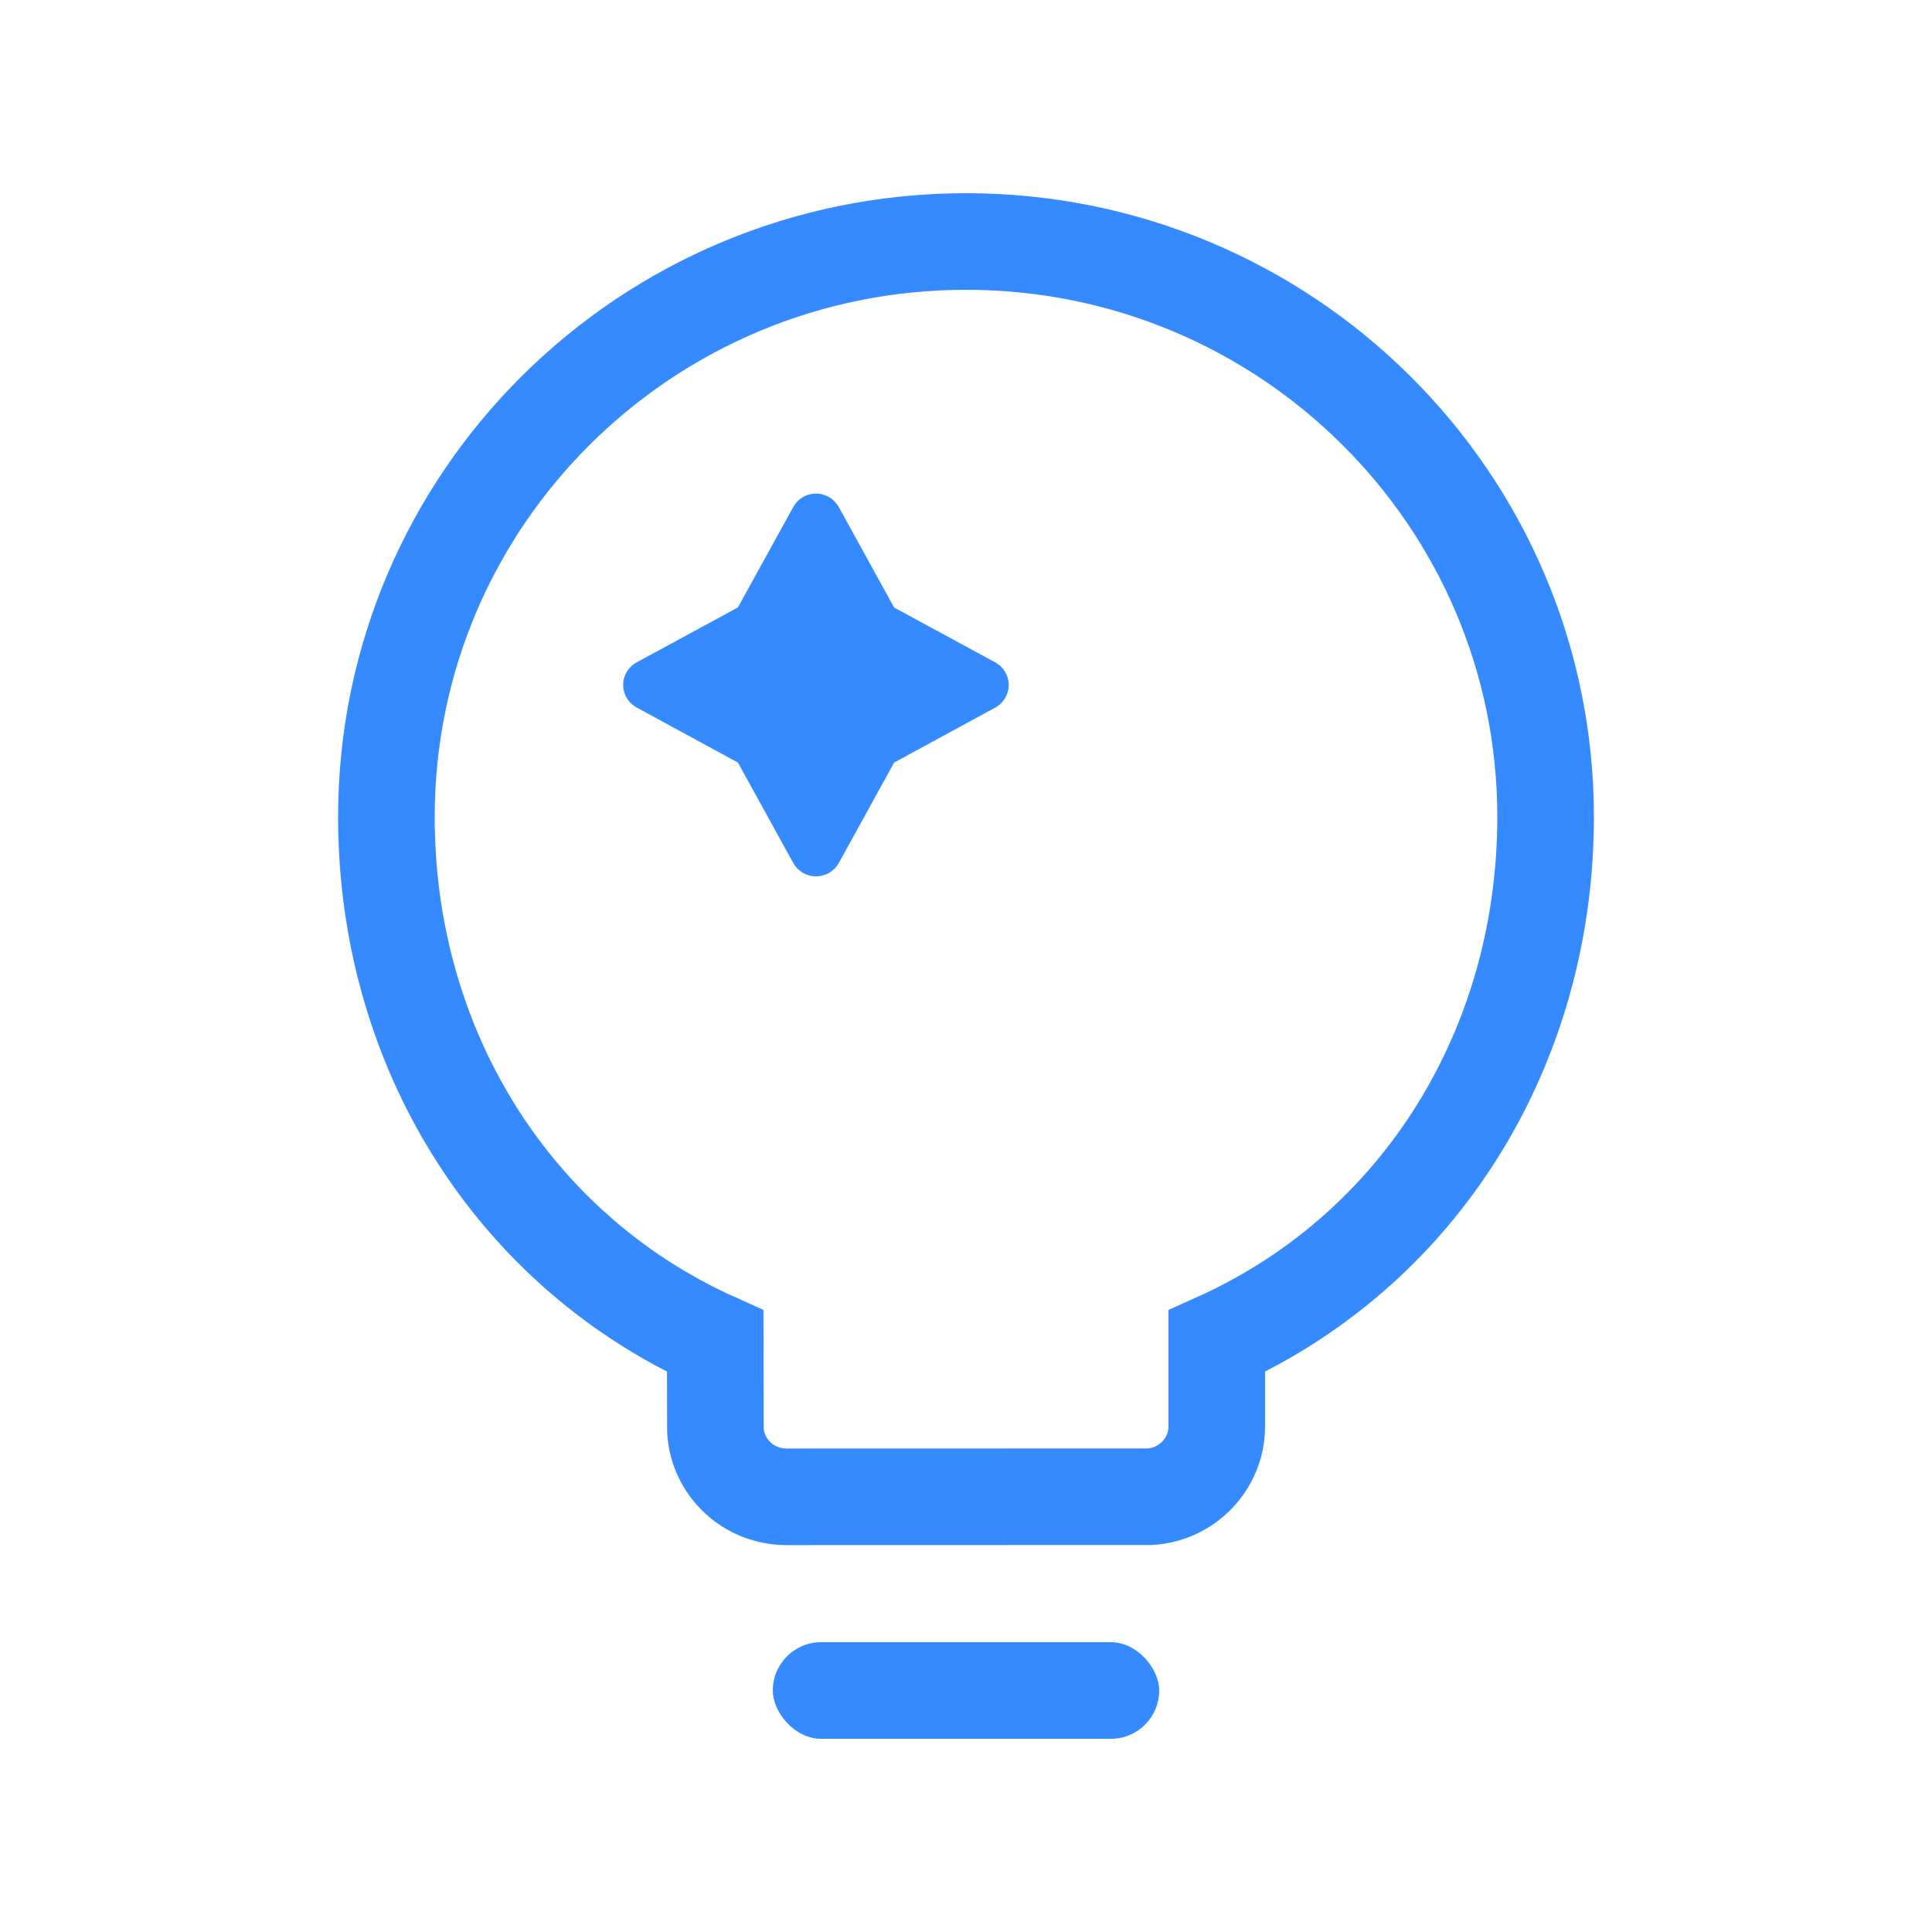 <?xml version="1.0" encoding="UTF-8"?>
<svg width="1em" height="1em" viewBox="0 0 20 20" version="1.1" xmlns="http://www.w3.org/2000/svg" xmlns:xlink="http://www.w3.org/1999/xlink">
    <title>提示词</title>
    <g id="猎鹰智能体平台最终版" stroke="none" stroke-width="1" fill="none" fill-rule="evenodd">
        <g id="提示词">
            <rect id="矩形" x="0" y="0" width="20" height="20"></rect>
            <rect id="矩形" fill="#358AFF" x="8" y="17" width="4" height="1" rx="0.5"></rect>
            <path d="M10,2.5 C11.657,2.5 13.158,3.167 14.244,4.246 C15.329,5.323 16,6.812 16,8.456 C16,9.601 15.701,10.677 15.159,11.592 C14.568,12.589 13.688,13.393 12.596,13.884 L12.596,14.766 C12.596,14.96 12.519,15.136 12.394,15.267 C12.27,15.397 12.098,15.482 11.905,15.494 L8.143,15.495 C7.945,15.495 7.765,15.419 7.632,15.293 C7.503,15.171 7.418,15.002 7.406,14.812 L7.404,13.884 C6.313,13.394 5.433,12.589 4.842,11.593 C4.299,10.678 4,9.602 4,8.457 C4,6.813 4.671,5.324 5.756,4.246 C6.842,3.167 8.343,2.5 10,2.5 Z" id="路径" stroke="#358AFF" fill-rule="nonzero"></path>
            <path d="M8.577,5.143 C8.623,5.168 8.657,5.205 8.683,5.249 L9.256,6.289 L10.303,6.857 C10.389,6.904 10.442,6.993 10.442,7.091 C10.442,7.188 10.389,7.278 10.303,7.325 L9.256,7.894 L8.683,8.934 C8.636,9.019 8.545,9.072 8.447,9.072 C8.349,9.072 8.259,9.019 8.212,8.934 L7.639,7.894 L6.592,7.325 C6.505,7.278 6.451,7.188 6.451,7.09 C6.451,6.992 6.505,6.902 6.592,6.856 L7.639,6.288 L8.212,5.248 C8.246,5.186 8.304,5.14 8.372,5.12 C8.441,5.1 8.514,5.109 8.577,5.143 L8.577,5.143 Z" id="路径" fill="#358AFF" fill-rule="nonzero"></path>
        </g>
    </g>
</svg>